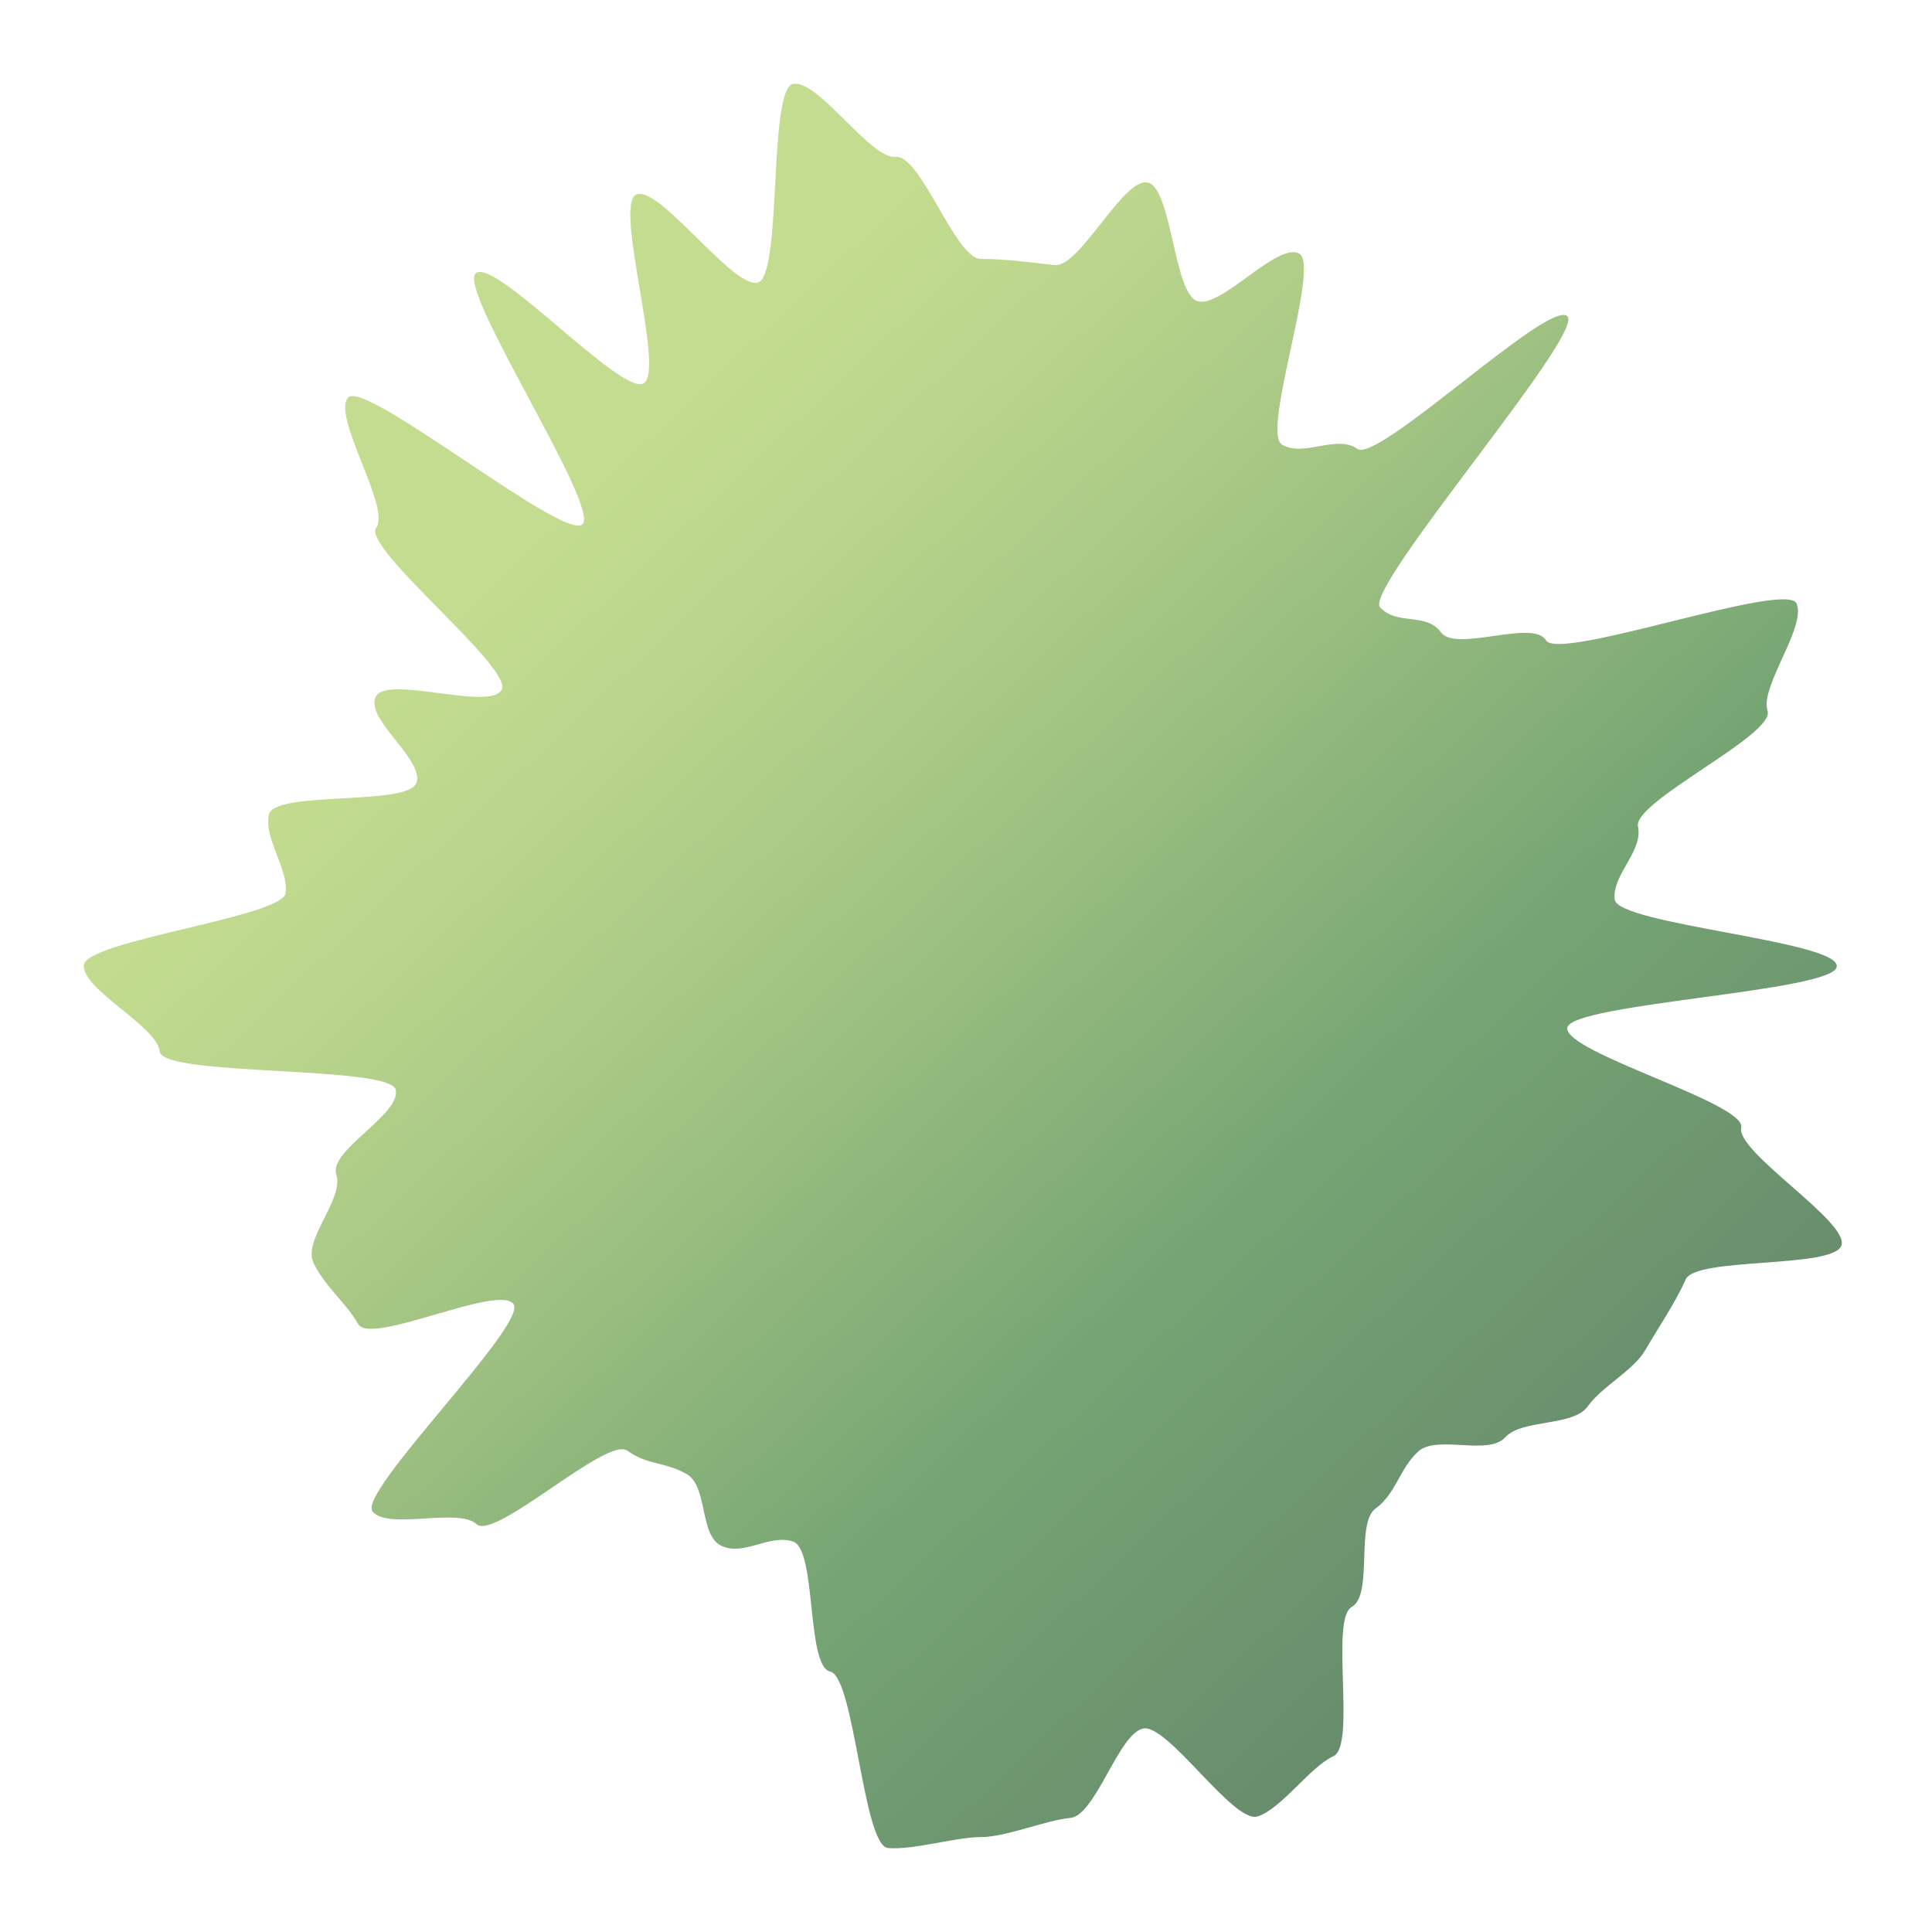 <svg width="300" height="300" viewBox="0 0 300 300" fill="none" xmlns="http://www.w3.org/2000/svg">
<path d="M285.207 150.043C285.207 153.983 243.781 155.769 243.368 159.617C242.954 163.464 271.199 171.297 270.373 175.099C269.546 178.901 287.136 189.711 285.942 193.376C284.748 197.04 263.3 195.116 261.738 198.689C260.177 202.262 257.467 206.201 255.538 209.545C253.609 212.889 248.787 215.225 246.537 218.385C244.286 221.546 236.341 220.309 233.723 223.195C231.105 226.081 223.16 222.783 220.267 225.348C217.373 227.913 216.776 231.944 213.607 234.234C210.438 236.524 213.286 247.609 209.887 249.533C206.489 251.457 210.622 271.108 207.04 272.711C203.458 274.314 199.003 280.864 195.283 282.055C191.563 283.246 181.321 267.626 177.509 268.405C173.697 269.184 170.115 281.918 166.211 282.284C162.307 282.651 156.245 285.262 152.295 285.262C148.346 285.262 141.732 287.323 137.874 286.956C134.016 286.59 132.685 260.389 128.919 259.565C125.153 258.74 126.852 240.555 123.132 239.364C119.412 238.173 115.6 241.655 112.064 240.051C108.527 238.448 109.997 230.799 106.598 228.875C103.2 226.951 100.582 227.547 97.413 225.256C94.244 222.966 76.884 239.273 73.99 236.662C71.097 234.051 60.442 237.624 57.87 234.738C55.298 231.852 82.028 205.651 79.731 202.491C77.435 199.33 57.549 208.995 55.62 205.606C53.691 202.216 50.2 199.513 48.639 195.986C47.077 192.459 53.461 186.092 52.221 182.382C50.981 178.672 62.233 173.084 61.453 169.236C60.672 165.388 25.216 167.221 24.803 163.281C24.39 159.342 13 153.845 13 149.952C13 146.058 43.955 142.44 44.368 138.638C44.781 134.836 40.969 130.301 41.75 126.499C42.531 122.698 63.473 125.217 64.667 121.552C65.862 117.888 56.722 111.75 58.33 108.223C59.937 104.696 75.965 110.467 77.894 107.124C79.823 103.78 56.125 85.045 58.421 81.93C60.718 78.816 51.486 64.616 54.058 61.73C56.63 58.844 87.539 84.038 90.432 81.427C93.326 78.816 70.776 44.691 73.899 42.4C77.022 40.11 96.54 61.501 99.939 59.532C103.338 57.562 95.254 31.819 98.791 30.216C102.327 28.613 113.947 45.057 117.713 43.866C121.479 42.675 119.274 13.863 123.132 13.039C126.99 12.214 135.165 24.765 139.068 24.353C142.972 23.941 148.346 40.202 152.295 40.202C156.245 40.202 159.919 40.751 163.777 41.164C167.635 41.576 174.432 27.559 178.198 28.338C181.964 29.117 182.24 45.561 185.914 46.752C189.588 47.943 198.13 37.728 201.666 39.331C205.203 40.934 195.742 67.09 199.095 69.059C202.447 71.029 207.591 67.41 210.76 69.7C213.929 71.991 240.474 46.477 243.368 49.088C246.261 51.699 211.678 91.412 214.296 94.298C216.914 97.184 221.461 95.031 223.757 98.192C226.053 101.352 238.086 96.085 240.061 99.428C242.036 102.772 277.353 90.13 278.961 93.703C280.568 97.275 273.22 106.666 274.46 110.376C275.7 114.086 253.518 124.484 254.344 128.332C255.171 132.179 250.349 135.752 250.716 139.646C251.083 143.539 285.207 146.058 285.207 149.998V150.043Z" fill="url(#paint0_linear_227_887)"/>
<defs>
<linearGradient id="paint0_linear_227_887" x1="57.549" y1="43.362" x2="321.117" y2="324.112" gradientUnits="userSpaceOnUse">
<stop offset="0.12" stop-color="#C3DC8F"/>
<stop offset="0.2" stop-color="#BAD58C"/>
<stop offset="0.32" stop-color="#A3C583"/>
<stop offset="0.48" stop-color="#7DAA76"/>
<stop offset="0.51" stop-color="#76A574"/>
<stop offset="0.89" stop-color="#597464"/>
</linearGradient>
</defs>
</svg>

